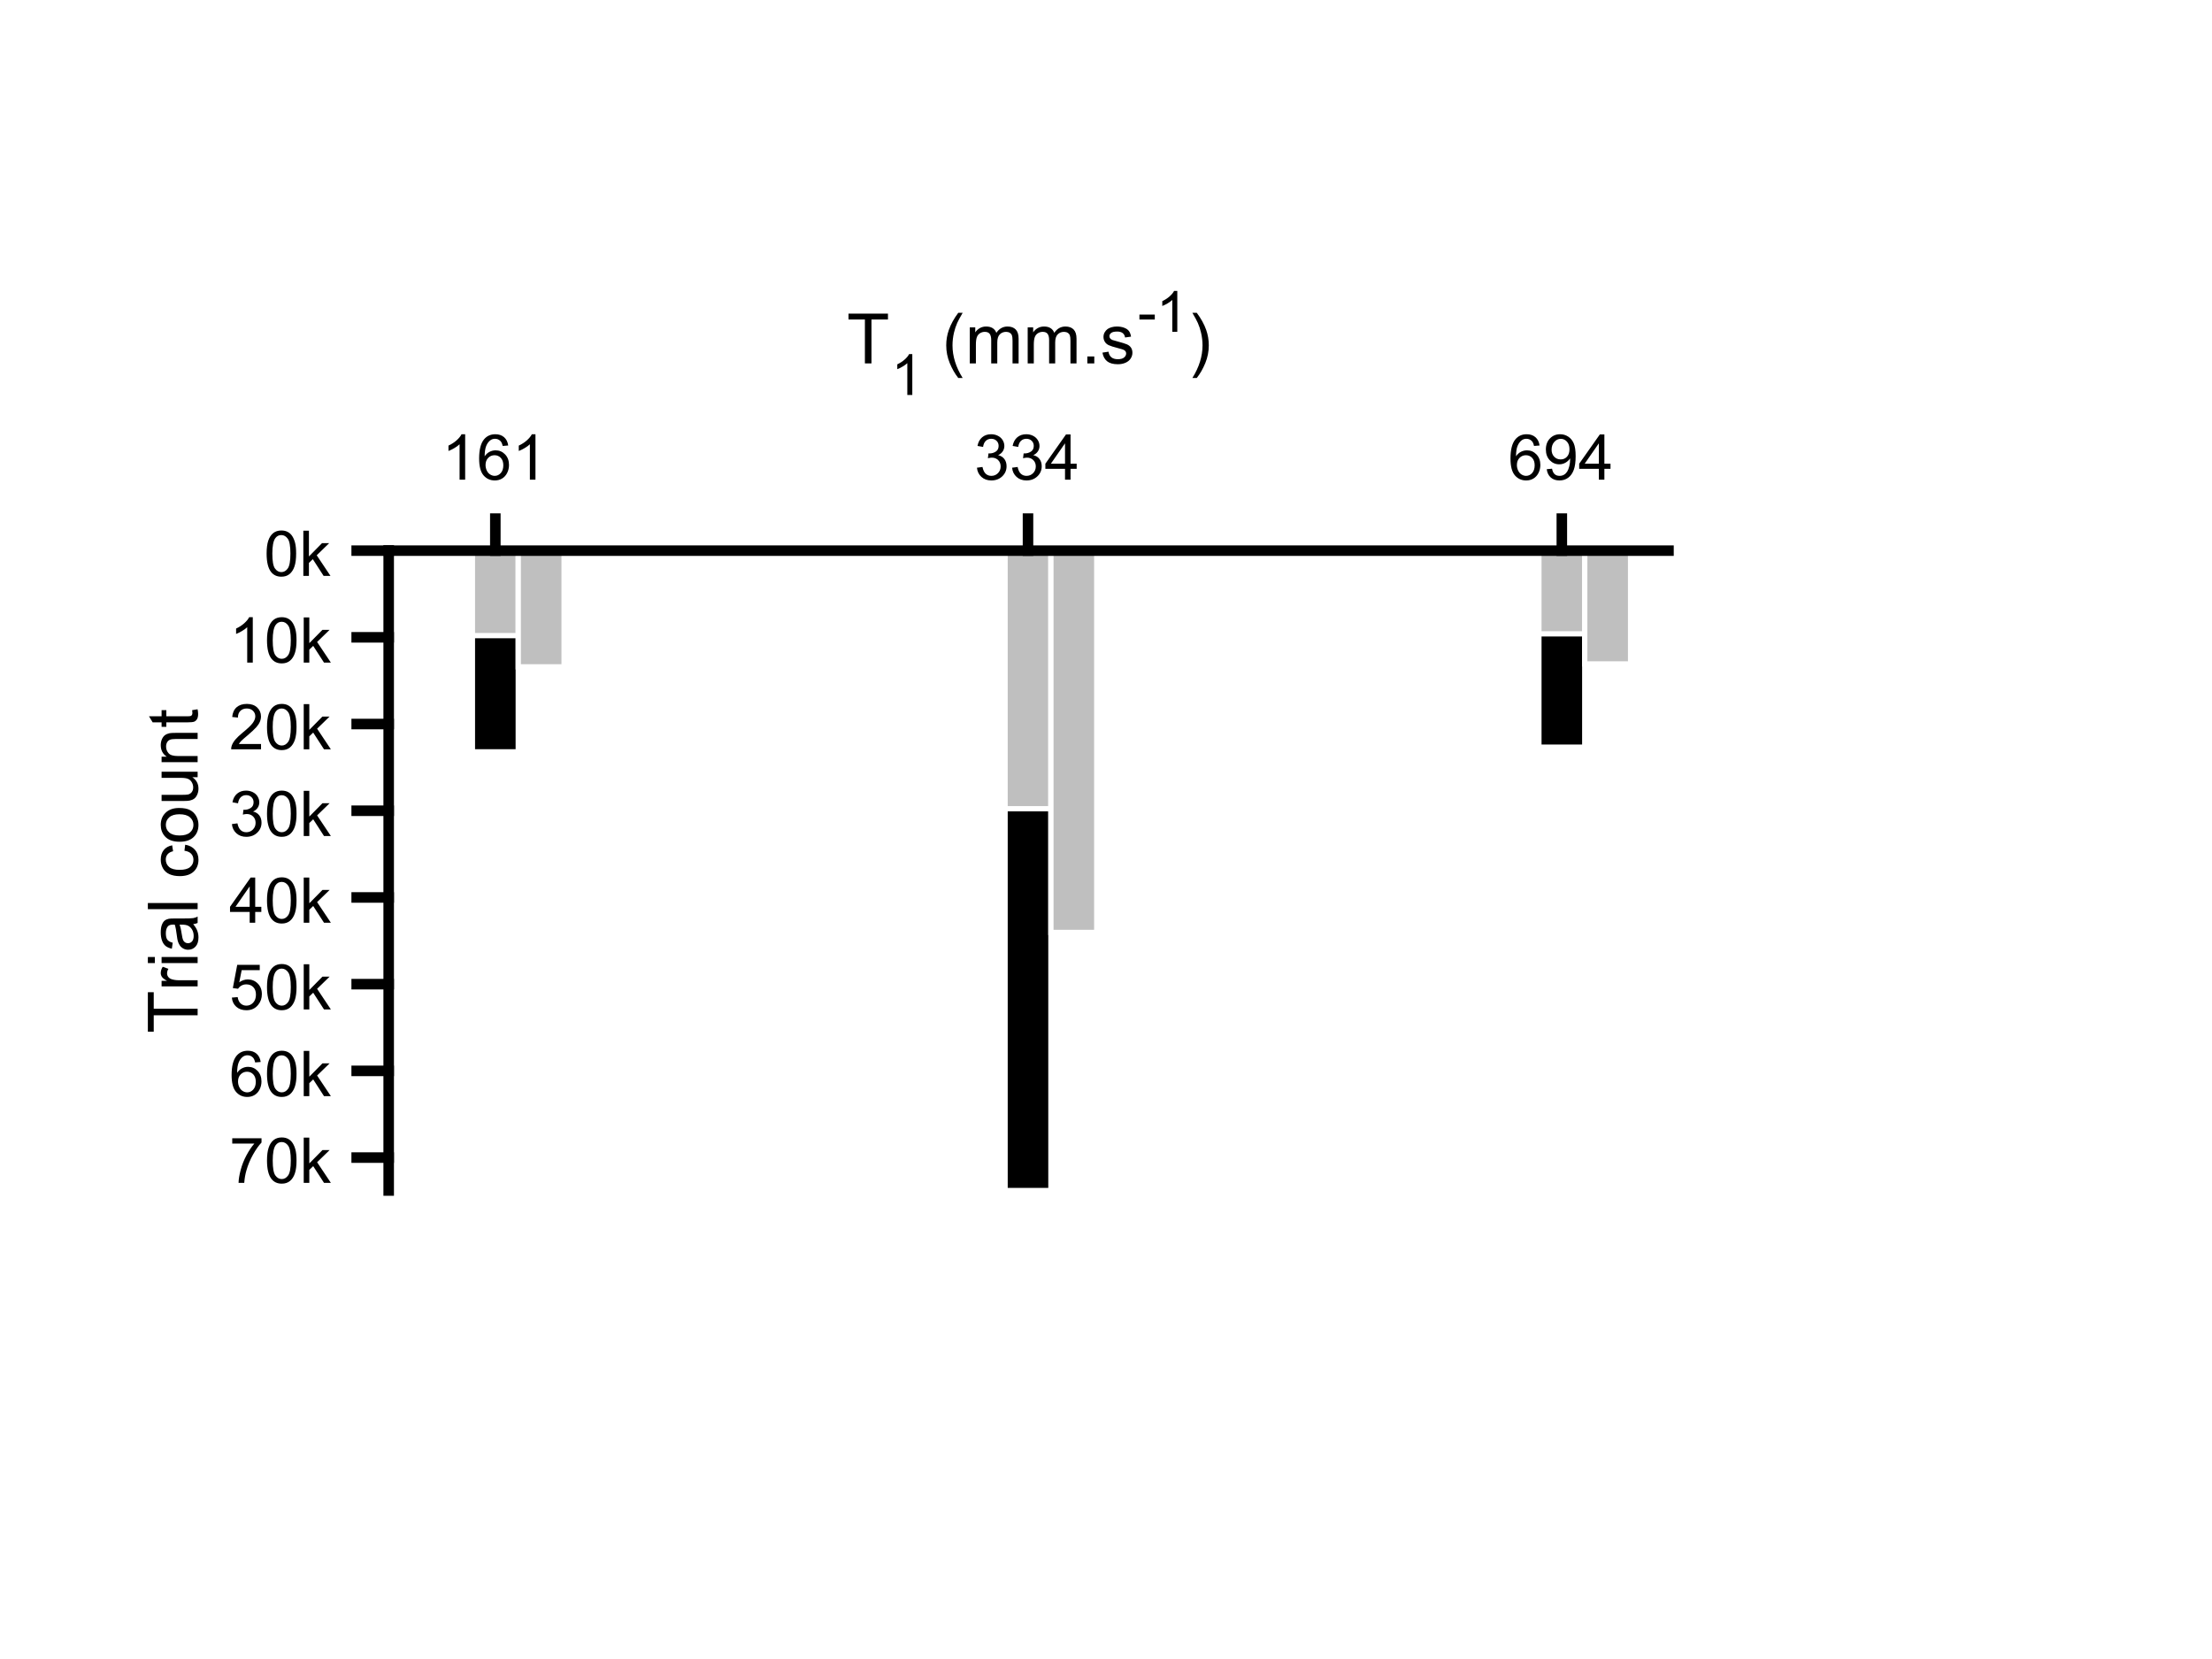 <?xml version="1.0"?>
<!DOCTYPE svg PUBLIC '-//W3C//DTD SVG 1.0//EN'
          'http://www.w3.org/TR/2001/REC-SVG-20010904/DTD/svg10.dtd'>
<svg xmlns:xlink="http://www.w3.org/1999/xlink" style="fill-opacity:1; color-rendering:auto; color-interpolation:auto; text-rendering:auto; stroke:black; stroke-linecap:square; stroke-miterlimit:10; shape-rendering:auto; stroke-opacity:1; fill:black; stroke-dasharray:none; font-weight:normal; stroke-width:1; font-family:'Dialog'; font-style:normal; stroke-linejoin:miter; font-size:12px; stroke-dashoffset:0; image-rendering:auto;" width="700" height="525" xmlns="http://www.w3.org/2000/svg"
><rect width="100%" height="100%" fill="#808080" stroke="none"/><!--Generated by the Batik Graphics2D SVG Generator--><defs id="genericDefs"
  /><g
  ><defs id="defs1"
    ><clipPath clipPathUnits="userSpaceOnUse" id="clipPath1"
      ><path d="M0 0 L700 0 L700 525 L0 525 L0 0 Z"
      /></clipPath
    ></defs
    ><g style="fill:white; stroke:white;"
    ><rect x="0" y="0" width="700" style="clip-path:url(#clipPath1); stroke:none;" height="525"
    /></g
    ><g style="fill:white; text-rendering:optimizeSpeed; color-rendering:optimizeSpeed; image-rendering:optimizeSpeed; shape-rendering:crispEdges; stroke:white; color-interpolation:sRGB;"
    ><rect x="0" width="700" height="525" y="0" style="stroke:none;"
      /><path d="M164.001 237.923 L164.001 174.25 L149.498 174.25 L149.498 237.923 Z" style="fill:black; stroke:none;"
    /></g
    ><g style="fill:white; text-rendering:geometricPrecision; color-rendering:optimizeQuality; image-rendering:optimizeQuality; stroke:white; color-interpolation:linearRGB; stroke-width:1.667;"
    ><path d="M149.498 174.25 L164.001 174.25 L164.001 237.923 L149.498 237.923 L149.498 174.25" style="fill:none; fill-rule:evenodd;"
    /></g
    ><g style="text-rendering:optimizeSpeed; shape-rendering:crispEdges; color-interpolation:sRGB; color-rendering:optimizeSpeed; image-rendering:optimizeSpeed;"
    ><path style="stroke:none;" d="M332.567 376.75 L332.567 174.25 L318.064 174.25 L318.064 376.75 Z"
    /></g
    ><g style="fill:white; text-rendering:geometricPrecision; color-rendering:optimizeQuality; image-rendering:optimizeQuality; stroke:white; color-interpolation:linearRGB; stroke-width:1.667;"
    ><path d="M318.064 174.25 L332.567 174.25 L332.567 376.75 L318.064 376.75 L318.064 174.25" style="fill:none; fill-rule:evenodd;"
    /></g
    ><g style="text-rendering:optimizeSpeed; shape-rendering:crispEdges; color-interpolation:sRGB; color-rendering:optimizeSpeed; image-rendering:optimizeSpeed;"
    ><path style="stroke:none;" d="M501.502 236.441 L501.502 174.25 L486.998 174.25 L486.998 236.441 Z"
    /></g
    ><g style="fill:white; text-rendering:geometricPrecision; color-rendering:optimizeQuality; image-rendering:optimizeQuality; stroke:white; color-interpolation:linearRGB; stroke-width:1.667;"
    ><path d="M486.998 174.25 L501.502 174.25 L501.502 236.441 L486.998 236.441 L486.998 174.25" style="fill:none; fill-rule:evenodd;"
    /></g
    ><g style="fill:rgb(191,191,191); text-rendering:optimizeSpeed; color-rendering:optimizeSpeed; image-rendering:optimizeSpeed; shape-rendering:crispEdges; stroke:rgb(191,191,191); color-interpolation:sRGB;"
    ><path style="stroke:none;" d="M164.001 201.146 L164.001 174.25 L149.498 174.25 L149.498 201.146 Z"
    /></g
    ><g style="fill:white; text-rendering:geometricPrecision; color-rendering:optimizeQuality; image-rendering:optimizeQuality; stroke:white; color-interpolation:linearRGB; stroke-width:1.667;"
    ><path d="M149.498 174.25 L164.001 174.25 L164.001 201.146 L149.498 201.146 L149.498 174.25" style="fill:none; fill-rule:evenodd;"
    /></g
    ><g style="fill:rgb(191,191,191); text-rendering:optimizeSpeed; color-rendering:optimizeSpeed; image-rendering:optimizeSpeed; shape-rendering:crispEdges; stroke:rgb(191,191,191); color-interpolation:sRGB;"
    ><path style="stroke:none;" d="M332.567 255.929 L332.567 174.25 L318.064 174.25 L318.064 255.929 Z"
    /></g
    ><g style="fill:white; text-rendering:geometricPrecision; color-rendering:optimizeQuality; image-rendering:optimizeQuality; stroke:white; color-interpolation:linearRGB; stroke-width:1.667;"
    ><path d="M318.064 174.25 L332.567 174.25 L332.567 255.929 L318.064 255.929 L318.064 174.25" style="fill:none; fill-rule:evenodd;"
    /></g
    ><g style="fill:rgb(191,191,191); text-rendering:optimizeSpeed; color-rendering:optimizeSpeed; image-rendering:optimizeSpeed; shape-rendering:crispEdges; stroke:rgb(191,191,191); color-interpolation:sRGB;"
    ><path style="stroke:none;" d="M501.502 200.586 L501.502 174.25 L486.998 174.25 L486.998 200.586 Z"
    /></g
    ><g style="fill:white; text-rendering:geometricPrecision; color-rendering:optimizeQuality; image-rendering:optimizeQuality; stroke:white; color-interpolation:linearRGB; stroke-width:1.667;"
    ><path d="M486.998 174.25 L501.502 174.25 L501.502 200.586 L486.998 200.586 L486.998 174.25" style="fill:none; fill-rule:evenodd;"
    /></g
    ><g style="fill:rgb(191,191,191); text-rendering:optimizeSpeed; color-rendering:optimizeSpeed; image-rendering:optimizeSpeed; shape-rendering:crispEdges; stroke:rgb(191,191,191); color-interpolation:sRGB;"
    ><path style="stroke:none;" d="M178.505 211.027 L178.505 174.25 L164.001 174.25 L164.001 211.027 Z"
    /></g
    ><g style="fill:white; text-rendering:geometricPrecision; color-rendering:optimizeQuality; image-rendering:optimizeQuality; stroke:white; color-interpolation:linearRGB; stroke-width:1.667;"
    ><path d="M164.001 174.25 L178.505 174.25 L178.505 211.027 L164.001 211.027 L164.001 174.25" style="fill:none; fill-rule:evenodd;"
    /></g
    ><g style="fill:rgb(191,191,191); text-rendering:optimizeSpeed; color-rendering:optimizeSpeed; image-rendering:optimizeSpeed; shape-rendering:crispEdges; stroke:rgb(191,191,191); color-interpolation:sRGB;"
    ><path style="stroke:none;" d="M347.07 295.071 L347.07 174.25 L332.567 174.25 L332.567 295.071 Z"
    /></g
    ><g style="fill:white; text-rendering:geometricPrecision; color-rendering:optimizeQuality; image-rendering:optimizeQuality; stroke:white; color-interpolation:linearRGB; stroke-width:1.667;"
    ><path d="M332.567 174.25 L347.07 174.25 L347.07 295.071 L332.567 295.071 L332.567 174.25" style="fill:none; fill-rule:evenodd;"
    /></g
    ><g style="fill:rgb(191,191,191); text-rendering:optimizeSpeed; color-rendering:optimizeSpeed; image-rendering:optimizeSpeed; shape-rendering:crispEdges; stroke:rgb(191,191,191); color-interpolation:sRGB;"
    ><path style="stroke:none;" d="M516.005 210.105 L516.005 174.25 L501.502 174.25 L501.502 210.105 Z"
    /></g
    ><g style="fill:white; text-rendering:geometricPrecision; color-rendering:optimizeQuality; image-rendering:optimizeQuality; stroke:white; color-interpolation:linearRGB; stroke-width:1.667;"
    ><path d="M501.502 174.25 L516.005 174.25 L516.005 210.105 L501.502 210.105 L501.502 174.25" style="fill:none; fill-rule:evenodd;"
    /></g
    ><g style="text-rendering:geometricPrecision; stroke-width:3.333; color-interpolation:linearRGB; color-rendering:optimizeQuality; image-rendering:optimizeQuality; stroke-linejoin:round;"
    ><line y2="174.25" style="fill:none;" x1="123" x2="528" y1="174.25"
      /><line y2="164.125" style="fill:none;" x1="156.75" x2="156.75" y1="174.25"
      /><line y2="164.125" style="fill:none;" x1="325.316" x2="325.316" y1="174.25"
      /><line y2="164.125" style="fill:none;" x1="494.25" x2="494.25" y1="174.25"
    /></g
    ><g transform="translate(156.75,156.792)" style="font-size:20px; text-rendering:geometricPrecision; color-rendering:optimizeQuality; image-rendering:optimizeQuality; font-family:'SansSerif'; color-interpolation:linearRGB;"
    ><path style="stroke:none;" d="M-9.547 -5 L-11.312 -5 L-11.312 -16.203 Q-11.938 -15.594 -12.969 -14.992 Q-14 -14.391 -14.828 -14.078 L-14.828 -15.781 Q-13.344 -16.469 -12.242 -17.461 Q-11.141 -18.453 -10.688 -19.375 L-9.547 -19.375 L-9.547 -5 ZM4.076 -15.812 L2.326 -15.672 Q2.092 -16.703 1.67 -17.172 Q0.951 -17.938 -0.096 -17.938 Q-0.94 -17.938 -1.565 -17.469 Q-2.393 -16.859 -2.877 -15.695 Q-3.361 -14.531 -3.377 -12.391 Q-2.736 -13.344 -1.822 -13.812 Q-0.908 -14.281 0.107 -14.281 Q1.857 -14.281 3.092 -12.992 Q4.326 -11.703 4.326 -9.656 Q4.326 -8.297 3.748 -7.141 Q3.17 -5.984 2.154 -5.367 Q1.139 -4.75 -0.158 -4.75 Q-2.346 -4.75 -3.736 -6.367 Q-5.127 -7.984 -5.127 -11.703 Q-5.127 -15.844 -3.596 -17.734 Q-2.252 -19.375 0.014 -19.375 Q1.701 -19.375 2.779 -18.43 Q3.857 -17.484 4.076 -15.812 ZM-3.096 -9.641 Q-3.096 -8.734 -2.713 -7.906 Q-2.33 -7.078 -1.635 -6.641 Q-0.94 -6.203 -0.19 -6.203 Q0.935 -6.203 1.732 -7.102 Q2.529 -8 2.529 -9.547 Q2.529 -11.031 1.74 -11.883 Q0.951 -12.734 -0.252 -12.734 Q-1.44 -12.734 -2.268 -11.883 Q-3.096 -11.031 -3.096 -9.641 ZM12.699 -5 L10.934 -5 L10.934 -16.203 Q10.309 -15.594 9.277 -14.992 Q8.246 -14.391 7.418 -14.078 L7.418 -15.781 Q8.902 -16.469 10.004 -17.461 Q11.105 -18.453 11.559 -19.375 L12.699 -19.375 L12.699 -5 Z"
    /></g
    ><g transform="translate(325.316,156.792)" style="font-size:20px; text-rendering:geometricPrecision; color-rendering:optimizeQuality; image-rendering:optimizeQuality; font-family:'SansSerif'; color-interpolation:linearRGB;"
    ><path style="stroke:none;" d="M-16.156 -8.781 L-14.406 -9.016 Q-14.094 -7.516 -13.367 -6.859 Q-12.641 -6.203 -11.594 -6.203 Q-10.359 -6.203 -9.508 -7.062 Q-8.656 -7.922 -8.656 -9.188 Q-8.656 -10.406 -9.445 -11.188 Q-10.234 -11.969 -11.453 -11.969 Q-11.953 -11.969 -12.688 -11.781 L-12.5 -13.328 Q-12.328 -13.297 -12.219 -13.297 Q-11.094 -13.297 -10.195 -13.883 Q-9.297 -14.469 -9.297 -15.688 Q-9.297 -16.656 -9.953 -17.297 Q-10.609 -17.938 -11.641 -17.938 Q-12.656 -17.938 -13.344 -17.289 Q-14.031 -16.641 -14.219 -15.359 L-15.984 -15.672 Q-15.656 -17.438 -14.516 -18.406 Q-13.375 -19.375 -11.672 -19.375 Q-10.5 -19.375 -9.516 -18.875 Q-8.531 -18.375 -8.008 -17.5 Q-7.484 -16.625 -7.484 -15.656 Q-7.484 -14.734 -7.984 -13.969 Q-8.484 -13.203 -9.453 -12.75 Q-8.188 -12.469 -7.484 -11.539 Q-6.781 -10.609 -6.781 -9.234 Q-6.781 -7.359 -8.148 -6.055 Q-9.516 -4.75 -11.609 -4.75 Q-13.5 -4.75 -14.742 -5.875 Q-15.984 -7 -16.156 -8.781 ZM-5.033 -8.781 L-3.283 -9.016 Q-2.971 -7.516 -2.244 -6.859 Q-1.518 -6.203 -0.471 -6.203 Q0.764 -6.203 1.615 -7.062 Q2.467 -7.922 2.467 -9.188 Q2.467 -10.406 1.678 -11.188 Q0.889 -11.969 -0.33 -11.969 Q-0.83 -11.969 -1.565 -11.781 L-1.377 -13.328 Q-1.205 -13.297 -1.096 -13.297 Q0.029 -13.297 0.928 -13.883 Q1.826 -14.469 1.826 -15.688 Q1.826 -16.656 1.17 -17.297 Q0.514 -17.938 -0.518 -17.938 Q-1.533 -17.938 -2.221 -17.289 Q-2.908 -16.641 -3.096 -15.359 L-4.861 -15.672 Q-4.533 -17.438 -3.393 -18.406 Q-2.252 -19.375 -0.549 -19.375 Q0.623 -19.375 1.607 -18.875 Q2.592 -18.375 3.115 -17.5 Q3.639 -16.625 3.639 -15.656 Q3.639 -14.734 3.139 -13.969 Q2.639 -13.203 1.67 -12.75 Q2.936 -12.469 3.639 -11.539 Q4.342 -10.609 4.342 -9.234 Q4.342 -7.359 2.975 -6.055 Q1.607 -4.75 -0.486 -4.75 Q-2.377 -4.75 -3.619 -5.875 Q-4.861 -7 -5.033 -8.781 ZM11.715 -5 L11.715 -8.422 L5.496 -8.422 L5.496 -10.047 L12.027 -19.312 L13.465 -19.312 L13.465 -10.047 L15.402 -10.047 L15.402 -8.422 L13.465 -8.422 L13.465 -5 L11.715 -5 ZM11.715 -10.047 L11.715 -16.5 L7.231 -10.047 L11.715 -10.047 Z"
    /></g
    ><g transform="translate(494.25,156.792)" style="font-size:20px; text-rendering:geometricPrecision; color-rendering:optimizeQuality; image-rendering:optimizeQuality; font-family:'SansSerif'; color-interpolation:linearRGB;"
    ><path style="stroke:none;" d="M-7.047 -15.812 L-8.797 -15.672 Q-9.031 -16.703 -9.453 -17.172 Q-10.172 -17.938 -11.219 -17.938 Q-12.062 -17.938 -12.688 -17.469 Q-13.516 -16.859 -14 -15.695 Q-14.484 -14.531 -14.5 -12.391 Q-13.859 -13.344 -12.945 -13.812 Q-12.031 -14.281 -11.016 -14.281 Q-9.266 -14.281 -8.031 -12.992 Q-6.797 -11.703 -6.797 -9.656 Q-6.797 -8.297 -7.375 -7.141 Q-7.953 -5.984 -8.969 -5.367 Q-9.984 -4.75 -11.281 -4.75 Q-13.469 -4.75 -14.859 -6.367 Q-16.25 -7.984 -16.25 -11.703 Q-16.25 -15.844 -14.719 -17.734 Q-13.375 -19.375 -11.109 -19.375 Q-9.422 -19.375 -8.344 -18.43 Q-7.266 -17.484 -7.047 -15.812 ZM-14.219 -9.641 Q-14.219 -8.734 -13.836 -7.906 Q-13.453 -7.078 -12.758 -6.641 Q-12.062 -6.203 -11.312 -6.203 Q-10.188 -6.203 -9.391 -7.102 Q-8.594 -8 -8.594 -9.547 Q-8.594 -11.031 -9.383 -11.883 Q-10.172 -12.734 -11.375 -12.734 Q-12.562 -12.734 -13.391 -11.883 Q-14.219 -11.031 -14.219 -9.641 ZM-4.783 -8.312 L-3.096 -8.469 Q-2.877 -7.281 -2.275 -6.742 Q-1.674 -6.203 -0.721 -6.203 Q0.092 -6.203 0.701 -6.57 Q1.31 -6.938 1.701 -7.562 Q2.092 -8.188 2.357 -9.242 Q2.623 -10.297 2.623 -11.391 Q2.623 -11.5 2.607 -11.734 Q2.076 -10.906 1.17 -10.383 Q0.264 -9.859 -0.815 -9.859 Q-2.58 -9.859 -3.814 -11.148 Q-5.049 -12.438 -5.049 -14.547 Q-5.049 -16.719 -3.76 -18.047 Q-2.471 -19.375 -0.549 -19.375 Q0.857 -19.375 2.014 -18.625 Q3.17 -17.875 3.772 -16.484 Q4.373 -15.094 4.373 -12.453 Q4.373 -9.703 3.772 -8.078 Q3.17 -6.453 1.998 -5.602 Q0.826 -4.75 -0.752 -4.75 Q-2.439 -4.75 -3.502 -5.688 Q-4.564 -6.625 -4.783 -8.312 ZM2.42 -14.625 Q2.42 -16.141 1.615 -17.031 Q0.81 -17.922 -0.33 -17.922 Q-1.502 -17.922 -2.369 -16.961 Q-3.236 -16 -3.236 -14.484 Q-3.236 -13.109 -2.416 -12.258 Q-1.596 -11.406 -0.377 -11.406 Q0.842 -11.406 1.631 -12.258 Q2.42 -13.109 2.42 -14.625 ZM11.715 -5 L11.715 -8.422 L5.496 -8.422 L5.496 -10.047 L12.027 -19.312 L13.465 -19.312 L13.465 -10.047 L15.402 -10.047 L15.402 -8.422 L13.465 -8.422 L13.465 -5 L11.715 -5 ZM11.715 -10.047 L11.715 -16.5 L7.231 -10.047 L11.715 -10.047 Z"
    /></g
    ><g transform="translate(268,115)" style="font-size:22px; text-rendering:geometricPrecision; color-rendering:optimizeQuality; image-rendering:optimizeQuality; font-family:'SansSerif'; color-interpolation:linearRGB;"
    ><path style="stroke:none;" d="M5.703 0 L5.703 -13.891 L0.516 -13.891 L0.516 -15.75 L13 -15.75 L13 -13.891 L7.781 -13.891 L7.781 0 L5.703 0 Z"
    /></g
    ><g transform="translate(282,125)" style="font-size:17.6px; text-rendering:geometricPrecision; color-rendering:optimizeQuality; image-rendering:optimizeQuality; font-family:'SansSerif'; color-interpolation:linearRGB;"
    ><path style="stroke:none;" d="M6.703 0 L5.125 0 L5.125 -10.078 Q4.547 -9.531 3.625 -8.992 Q2.703 -8.453 1.953 -8.172 L1.953 -9.703 Q3.281 -10.328 4.281 -11.219 Q5.281 -12.109 5.688 -12.938 L6.703 -12.938 L6.703 0 Z"
    /></g
    ><g transform="translate(292,115)" style="font-size:22px; text-rendering:geometricPrecision; color-rendering:optimizeQuality; image-rendering:optimizeQuality; font-family:'SansSerif'; color-interpolation:linearRGB;"
    ><path style="stroke:none;" d="M11.253 4.625 Q9.659 2.609 8.55 -0.094 Q7.44 -2.797 7.44 -5.703 Q7.44 -8.266 8.269 -10.609 Q9.237 -13.328 11.253 -16.016 L12.644 -16.016 Q11.347 -13.781 10.925 -12.828 Q10.269 -11.344 9.894 -9.734 Q9.425 -7.719 9.425 -5.688 Q9.425 -0.531 12.644 4.625 L11.253 4.625 ZM14.892 0 L14.892 -11.406 L16.626 -11.406 L16.626 -9.812 Q17.157 -10.641 18.048 -11.156 Q18.939 -11.672 20.079 -11.672 Q21.345 -11.672 22.157 -11.141 Q22.97 -10.609 23.298 -9.672 Q24.657 -11.672 26.829 -11.672 Q28.517 -11.672 29.431 -10.727 Q30.345 -9.781 30.345 -7.828 L30.345 0 L28.423 0 L28.423 -7.188 Q28.423 -8.344 28.235 -8.859 Q28.048 -9.375 27.556 -9.68 Q27.064 -9.984 26.392 -9.984 Q25.189 -9.984 24.392 -9.188 Q23.595 -8.391 23.595 -6.625 L23.595 0 L21.673 0 L21.673 -7.406 Q21.673 -8.703 21.196 -9.344 Q20.72 -9.984 19.642 -9.984 Q18.829 -9.984 18.134 -9.555 Q17.439 -9.125 17.134 -8.305 Q16.829 -7.484 16.829 -5.922 L16.829 0 L14.892 0 ZM33.218 0 L33.218 -11.406 L34.952 -11.406 L34.952 -9.812 Q35.483 -10.641 36.374 -11.156 Q37.265 -11.672 38.405 -11.672 Q39.671 -11.672 40.483 -11.141 Q41.296 -10.609 41.624 -9.672 Q42.983 -11.672 45.155 -11.672 Q46.843 -11.672 47.757 -10.727 Q48.671 -9.781 48.671 -7.828 L48.671 0 L46.749 0 L46.749 -7.188 Q46.749 -8.344 46.562 -8.859 Q46.374 -9.375 45.882 -9.68 Q45.39 -9.984 44.718 -9.984 Q43.515 -9.984 42.718 -9.188 Q41.921 -8.391 41.921 -6.625 L41.921 0 L39.999 0 L39.999 -7.406 Q39.999 -8.703 39.523 -9.344 Q39.046 -9.984 37.968 -9.984 Q37.155 -9.984 36.46 -9.555 Q35.765 -9.125 35.46 -8.305 Q35.155 -7.484 35.155 -5.922 L35.155 0 L33.218 0 ZM52.091 0 L52.091 -2.203 L54.294 -2.203 L54.294 0 L52.091 0 ZM56.875 -3.406 L58.797 -3.703 Q58.953 -2.562 59.688 -1.945 Q60.422 -1.328 61.75 -1.328 Q63.078 -1.328 63.727 -1.875 Q64.375 -2.422 64.375 -3.141 Q64.375 -3.797 63.797 -4.172 Q63.406 -4.438 61.828 -4.828 Q59.688 -5.375 58.867 -5.766 Q58.047 -6.156 57.625 -6.852 Q57.203 -7.547 57.203 -8.375 Q57.203 -9.141 57.555 -9.789 Q57.906 -10.438 58.5 -10.875 Q58.953 -11.203 59.734 -11.438 Q60.516 -11.672 61.406 -11.672 Q62.75 -11.672 63.766 -11.281 Q64.781 -10.891 65.266 -10.234 Q65.75 -9.578 65.922 -8.469 L64.031 -8.203 Q63.906 -9.094 63.289 -9.586 Q62.672 -10.078 61.547 -10.078 Q60.203 -10.078 59.641 -9.641 Q59.078 -9.203 59.078 -8.609 Q59.078 -8.234 59.312 -7.922 Q59.547 -7.609 60.047 -7.406 Q60.344 -7.312 61.75 -6.922 Q63.812 -6.375 64.625 -6.023 Q65.438 -5.672 65.898 -5.008 Q66.359 -4.344 66.359 -3.359 Q66.359 -2.391 65.797 -1.531 Q65.234 -0.672 64.164 -0.203 Q63.094 0.266 61.75 0.266 Q59.531 0.266 58.367 -0.664 Q57.203 -1.594 56.875 -3.406 Z"
    /></g
    ><g transform="translate(360,105)" style="font-size:17.6px; text-rendering:geometricPrecision; color-rendering:optimizeQuality; image-rendering:optimizeQuality; font-family:'SansSerif'; color-interpolation:linearRGB;"
    ><path style="stroke:none;" d="M0.578 -3.875 L0.578 -5.453 L5.438 -5.453 L5.438 -3.875 L0.578 -3.875 ZM12.562 0 L10.984 0 L10.984 -10.078 Q10.406 -9.531 9.484 -8.992 Q8.562 -8.453 7.812 -8.172 L7.812 -9.703 Q9.14 -10.328 10.14 -11.219 Q11.14 -12.109 11.546 -12.938 L12.562 -12.938 L12.562 0 Z"
    /></g
    ><g transform="translate(376,115)" style="font-size:22px; text-rendering:geometricPrecision; color-rendering:optimizeQuality; image-rendering:optimizeQuality; font-family:'SansSerif'; color-interpolation:linearRGB;"
    ><path style="stroke:none;" d="M2.719 4.625 L1.328 4.625 Q4.547 -0.531 4.547 -5.688 Q4.547 -7.719 4.078 -9.703 Q3.719 -11.312 3.062 -12.797 Q2.641 -13.766 1.328 -16.016 L2.719 -16.016 Q4.734 -13.328 5.703 -10.609 Q6.531 -8.266 6.531 -5.703 Q6.531 -2.797 5.422 -0.094 Q4.312 2.609 2.719 4.625 Z"
    /></g
    ><g style="text-rendering:geometricPrecision; stroke-width:3.333; color-interpolation:linearRGB; color-rendering:optimizeQuality; image-rendering:optimizeQuality; stroke-linejoin:round;"
    ><line y2="376.75" style="fill:none;" x1="123" x2="123" y1="174.25"
      /><line y2="174.25" style="fill:none;" x1="123" x2="112.875" y1="174.25"
      /><line y2="201.689" style="fill:none;" x1="123" x2="112.875" y1="201.689"
      /><line y2="229.129" style="fill:none;" x1="123" x2="112.875" y1="229.129"
      /><line y2="256.568" style="fill:none;" x1="123" x2="112.875" y1="256.568"
      /><line y2="284.008" style="fill:none;" x1="123" x2="112.875" y1="284.008"
      /><line y2="311.447" style="fill:none;" x1="123" x2="112.875" y1="311.447"
      /><line y2="338.886" style="fill:none;" x1="123" x2="112.875" y1="338.886"
      /><line y2="366.326" style="fill:none;" x1="123" x2="112.875" y1="366.326"
    /></g
    ><g transform="translate(105.542,174.25)" style="font-size:20px; text-rendering:geometricPrecision; color-rendering:optimizeQuality; image-rendering:optimizeQuality; font-family:'SansSerif'; color-interpolation:linearRGB;"
    ><path style="stroke:none;" d="M-21.172 0.938 Q-21.172 -1.594 -20.648 -3.148 Q-20.125 -4.703 -19.094 -5.539 Q-18.062 -6.375 -16.5 -6.375 Q-15.344 -6.375 -14.477 -5.914 Q-13.609 -5.453 -13.047 -4.578 Q-12.484 -3.703 -12.156 -2.445 Q-11.828 -1.188 -11.828 0.938 Q-11.828 3.453 -12.352 5 Q-12.875 6.547 -13.898 7.398 Q-14.922 8.25 -16.5 8.25 Q-18.578 8.25 -19.75 6.766 Q-21.172 4.969 -21.172 0.938 ZM-19.359 0.938 Q-19.359 4.469 -18.539 5.633 Q-17.719 6.797 -16.5 6.797 Q-15.297 6.797 -14.469 5.625 Q-13.641 4.453 -13.641 0.938 Q-13.641 -2.594 -14.469 -3.758 Q-15.297 -4.922 -16.516 -4.922 Q-17.734 -4.922 -18.453 -3.891 Q-19.359 -2.594 -19.359 0.938 ZM-9.549 8 L-9.549 -6.312 L-7.783 -6.312 L-7.783 1.844 L-3.627 -2.375 L-1.361 -2.375 L-5.314 1.469 L-0.955 8 L-3.127 8 L-6.549 2.703 L-7.783 3.891 L-7.783 8 L-9.549 8 Z"
    /></g
    ><g transform="translate(105.542,201.689)" style="font-size:20px; text-rendering:geometricPrecision; color-rendering:optimizeQuality; image-rendering:optimizeQuality; font-family:'SansSerif'; color-interpolation:linearRGB;"
    ><path style="stroke:none;" d="M-25.547 8 L-27.312 8 L-27.312 -3.203 Q-27.938 -2.594 -28.969 -1.992 Q-30 -1.391 -30.828 -1.078 L-30.828 -2.781 Q-29.344 -3.469 -28.242 -4.461 Q-27.141 -5.453 -26.688 -6.375 L-25.547 -6.375 L-25.547 8 ZM-21.049 0.938 Q-21.049 -1.594 -20.525 -3.148 Q-20.002 -4.703 -18.971 -5.539 Q-17.939 -6.375 -16.377 -6.375 Q-15.221 -6.375 -14.354 -5.914 Q-13.486 -5.453 -12.924 -4.578 Q-12.361 -3.703 -12.033 -2.445 Q-11.705 -1.188 -11.705 0.938 Q-11.705 3.453 -12.229 5 Q-12.752 6.547 -13.775 7.398 Q-14.799 8.25 -16.377 8.25 Q-18.455 8.25 -19.627 6.766 Q-21.049 4.969 -21.049 0.938 ZM-19.236 0.938 Q-19.236 4.469 -18.416 5.633 Q-17.596 6.797 -16.377 6.797 Q-15.174 6.797 -14.346 5.625 Q-13.518 4.453 -13.518 0.938 Q-13.518 -2.594 -14.346 -3.758 Q-15.174 -4.922 -16.393 -4.922 Q-17.611 -4.922 -18.33 -3.891 Q-19.236 -2.594 -19.236 0.938 ZM-9.426 8 L-9.426 -6.312 L-7.66 -6.312 L-7.66 1.844 L-3.504 -2.375 L-1.238 -2.375 L-5.191 1.469 L-0.832 8 L-3.004 8 L-6.426 2.703 L-7.66 3.891 L-7.66 8 L-9.426 8 Z"
    /></g
    ><g transform="translate(105.542,229.129)" style="font-size:20px; text-rendering:geometricPrecision; color-rendering:optimizeQuality; image-rendering:optimizeQuality; font-family:'SansSerif'; color-interpolation:linearRGB;"
    ><path style="stroke:none;" d="M-22.938 6.312 L-22.938 8 L-32.391 8 Q-32.406 7.359 -32.188 6.781 Q-31.828 5.812 -31.031 4.875 Q-30.234 3.938 -28.734 2.703 Q-26.391 0.797 -25.57 -0.32 Q-24.75 -1.438 -24.75 -2.438 Q-24.75 -3.484 -25.5 -4.203 Q-26.25 -4.922 -27.453 -4.922 Q-28.719 -4.922 -29.484 -4.156 Q-30.25 -3.391 -30.25 -2.047 L-32.062 -2.234 Q-31.875 -4.25 -30.664 -5.312 Q-29.453 -6.375 -27.406 -6.375 Q-25.359 -6.375 -24.156 -5.234 Q-22.953 -4.094 -22.953 -2.406 Q-22.953 -1.547 -23.305 -0.711 Q-23.656 0.125 -24.469 1.039 Q-25.281 1.953 -27.172 3.562 Q-28.766 4.891 -29.211 5.359 Q-29.656 5.828 -29.953 6.312 L-22.938 6.312 ZM-21.049 0.938 Q-21.049 -1.594 -20.525 -3.148 Q-20.002 -4.703 -18.971 -5.539 Q-17.939 -6.375 -16.377 -6.375 Q-15.221 -6.375 -14.354 -5.914 Q-13.486 -5.453 -12.924 -4.578 Q-12.361 -3.703 -12.033 -2.445 Q-11.705 -1.188 -11.705 0.938 Q-11.705 3.453 -12.229 5 Q-12.752 6.547 -13.775 7.398 Q-14.799 8.25 -16.377 8.25 Q-18.455 8.25 -19.627 6.766 Q-21.049 4.969 -21.049 0.938 ZM-19.236 0.938 Q-19.236 4.469 -18.416 5.633 Q-17.596 6.797 -16.377 6.797 Q-15.174 6.797 -14.346 5.625 Q-13.518 4.453 -13.518 0.938 Q-13.518 -2.594 -14.346 -3.758 Q-15.174 -4.922 -16.393 -4.922 Q-17.611 -4.922 -18.33 -3.891 Q-19.236 -2.594 -19.236 0.938 ZM-9.426 8 L-9.426 -6.312 L-7.66 -6.312 L-7.66 1.844 L-3.504 -2.375 L-1.238 -2.375 L-5.191 1.469 L-0.832 8 L-3.004 8 L-6.426 2.703 L-7.66 3.891 L-7.66 8 L-9.426 8 Z"
    /></g
    ><g transform="translate(105.542,256.568)" style="font-size:20px; text-rendering:geometricPrecision; color-rendering:optimizeQuality; image-rendering:optimizeQuality; font-family:'SansSerif'; color-interpolation:linearRGB;"
    ><path style="stroke:none;" d="M-32.156 4.219 L-30.406 3.984 Q-30.094 5.484 -29.367 6.141 Q-28.641 6.797 -27.594 6.797 Q-26.359 6.797 -25.508 5.938 Q-24.656 5.078 -24.656 3.812 Q-24.656 2.594 -25.445 1.812 Q-26.234 1.031 -27.453 1.031 Q-27.953 1.031 -28.688 1.219 L-28.5 -0.328 Q-28.328 -0.297 -28.219 -0.297 Q-27.094 -0.297 -26.195 -0.883 Q-25.297 -1.469 -25.297 -2.688 Q-25.297 -3.656 -25.953 -4.297 Q-26.609 -4.938 -27.641 -4.938 Q-28.656 -4.938 -29.344 -4.289 Q-30.031 -3.641 -30.219 -2.359 L-31.984 -2.672 Q-31.656 -4.438 -30.516 -5.406 Q-29.375 -6.375 -27.672 -6.375 Q-26.5 -6.375 -25.516 -5.875 Q-24.531 -5.375 -24.008 -4.5 Q-23.484 -3.625 -23.484 -2.656 Q-23.484 -1.734 -23.984 -0.969 Q-24.484 -0.203 -25.453 0.25 Q-24.188 0.531 -23.484 1.461 Q-22.781 2.391 -22.781 3.766 Q-22.781 5.641 -24.148 6.945 Q-25.516 8.25 -27.609 8.25 Q-29.5 8.25 -30.742 7.125 Q-31.984 6 -32.156 4.219 ZM-21.049 0.938 Q-21.049 -1.594 -20.525 -3.148 Q-20.002 -4.703 -18.971 -5.539 Q-17.939 -6.375 -16.377 -6.375 Q-15.221 -6.375 -14.354 -5.914 Q-13.486 -5.453 -12.924 -4.578 Q-12.361 -3.703 -12.033 -2.445 Q-11.705 -1.188 -11.705 0.938 Q-11.705 3.453 -12.229 5 Q-12.752 6.547 -13.775 7.398 Q-14.799 8.25 -16.377 8.25 Q-18.455 8.25 -19.627 6.766 Q-21.049 4.969 -21.049 0.938 ZM-19.236 0.938 Q-19.236 4.469 -18.416 5.633 Q-17.596 6.797 -16.377 6.797 Q-15.174 6.797 -14.346 5.625 Q-13.518 4.453 -13.518 0.938 Q-13.518 -2.594 -14.346 -3.758 Q-15.174 -4.922 -16.393 -4.922 Q-17.611 -4.922 -18.33 -3.891 Q-19.236 -2.594 -19.236 0.938 ZM-9.426 8 L-9.426 -6.312 L-7.66 -6.312 L-7.66 1.844 L-3.504 -2.375 L-1.238 -2.375 L-5.191 1.469 L-0.832 8 L-3.004 8 L-6.426 2.703 L-7.66 3.891 L-7.66 8 L-9.426 8 Z"
    /></g
    ><g transform="translate(105.542,284.008)" style="font-size:20px; text-rendering:geometricPrecision; color-rendering:optimizeQuality; image-rendering:optimizeQuality; font-family:'SansSerif'; color-interpolation:linearRGB;"
    ><path style="stroke:none;" d="M-26.531 8 L-26.531 4.578 L-32.75 4.578 L-32.75 2.953 L-26.219 -6.312 L-24.781 -6.312 L-24.781 2.953 L-22.844 2.953 L-22.844 4.578 L-24.781 4.578 L-24.781 8 L-26.531 8 ZM-26.531 2.953 L-26.531 -3.5 L-31.016 2.953 L-26.531 2.953 ZM-21.049 0.938 Q-21.049 -1.594 -20.525 -3.148 Q-20.002 -4.703 -18.971 -5.539 Q-17.939 -6.375 -16.377 -6.375 Q-15.221 -6.375 -14.354 -5.914 Q-13.486 -5.453 -12.924 -4.578 Q-12.361 -3.703 -12.033 -2.445 Q-11.705 -1.188 -11.705 0.938 Q-11.705 3.453 -12.229 5 Q-12.752 6.547 -13.775 7.398 Q-14.799 8.25 -16.377 8.25 Q-18.455 8.25 -19.627 6.766 Q-21.049 4.969 -21.049 0.938 ZM-19.236 0.938 Q-19.236 4.469 -18.416 5.633 Q-17.596 6.797 -16.377 6.797 Q-15.174 6.797 -14.346 5.625 Q-13.518 4.453 -13.518 0.938 Q-13.518 -2.594 -14.346 -3.758 Q-15.174 -4.922 -16.393 -4.922 Q-17.611 -4.922 -18.33 -3.891 Q-19.236 -2.594 -19.236 0.938 ZM-9.426 8 L-9.426 -6.312 L-7.66 -6.312 L-7.66 1.844 L-3.504 -2.375 L-1.238 -2.375 L-5.191 1.469 L-0.832 8 L-3.004 8 L-6.426 2.703 L-7.66 3.891 L-7.66 8 L-9.426 8 Z"
    /></g
    ><g transform="translate(105.542,311.447)" style="font-size:20px; text-rendering:geometricPrecision; color-rendering:optimizeQuality; image-rendering:optimizeQuality; font-family:'SansSerif'; color-interpolation:linearRGB;"
    ><path style="stroke:none;" d="M-32.172 4.25 L-30.328 4.094 Q-30.125 5.438 -29.375 6.117 Q-28.625 6.797 -27.562 6.797 Q-26.297 6.797 -25.422 5.844 Q-24.547 4.891 -24.547 3.297 Q-24.547 1.797 -25.391 0.93 Q-26.234 0.062 -27.594 0.062 Q-28.453 0.062 -29.133 0.445 Q-29.812 0.828 -30.203 1.453 L-31.859 1.234 L-30.469 -6.125 L-23.344 -6.125 L-23.344 -4.438 L-29.062 -4.438 L-29.828 -0.594 Q-28.547 -1.5 -27.125 -1.5 Q-25.25 -1.5 -23.961 -0.195 Q-22.672 1.109 -22.672 3.141 Q-22.672 5.094 -23.812 6.5 Q-25.188 8.25 -27.562 8.25 Q-29.516 8.25 -30.758 7.156 Q-32 6.062 -32.172 4.25 ZM-21.049 0.938 Q-21.049 -1.594 -20.525 -3.148 Q-20.002 -4.703 -18.971 -5.539 Q-17.939 -6.375 -16.377 -6.375 Q-15.221 -6.375 -14.354 -5.914 Q-13.486 -5.453 -12.924 -4.578 Q-12.361 -3.703 -12.033 -2.445 Q-11.705 -1.188 -11.705 0.938 Q-11.705 3.453 -12.229 5 Q-12.752 6.547 -13.775 7.398 Q-14.799 8.25 -16.377 8.25 Q-18.455 8.25 -19.627 6.766 Q-21.049 4.969 -21.049 0.938 ZM-19.236 0.938 Q-19.236 4.469 -18.416 5.633 Q-17.596 6.797 -16.377 6.797 Q-15.174 6.797 -14.346 5.625 Q-13.518 4.453 -13.518 0.938 Q-13.518 -2.594 -14.346 -3.758 Q-15.174 -4.922 -16.393 -4.922 Q-17.611 -4.922 -18.33 -3.891 Q-19.236 -2.594 -19.236 0.938 ZM-9.426 8 L-9.426 -6.312 L-7.66 -6.312 L-7.66 1.844 L-3.504 -2.375 L-1.238 -2.375 L-5.191 1.469 L-0.832 8 L-3.004 8 L-6.426 2.703 L-7.66 3.891 L-7.66 8 L-9.426 8 Z"
    /></g
    ><g transform="translate(105.542,338.886)" style="font-size:20px; text-rendering:geometricPrecision; color-rendering:optimizeQuality; image-rendering:optimizeQuality; font-family:'SansSerif'; color-interpolation:linearRGB;"
    ><path style="stroke:none;" d="M-23.047 -2.812 L-24.797 -2.672 Q-25.031 -3.703 -25.453 -4.172 Q-26.172 -4.938 -27.219 -4.938 Q-28.062 -4.938 -28.688 -4.469 Q-29.516 -3.859 -30 -2.695 Q-30.484 -1.531 -30.5 0.609 Q-29.859 -0.344 -28.945 -0.812 Q-28.031 -1.281 -27.016 -1.281 Q-25.266 -1.281 -24.031 0.008 Q-22.797 1.297 -22.797 3.344 Q-22.797 4.703 -23.375 5.859 Q-23.953 7.016 -24.969 7.633 Q-25.984 8.25 -27.281 8.25 Q-29.469 8.25 -30.859 6.633 Q-32.25 5.016 -32.25 1.297 Q-32.25 -2.844 -30.719 -4.734 Q-29.375 -6.375 -27.109 -6.375 Q-25.422 -6.375 -24.344 -5.43 Q-23.266 -4.484 -23.047 -2.812 ZM-30.219 3.359 Q-30.219 4.266 -29.836 5.094 Q-29.453 5.922 -28.758 6.359 Q-28.062 6.797 -27.312 6.797 Q-26.188 6.797 -25.391 5.898 Q-24.594 5 -24.594 3.453 Q-24.594 1.969 -25.383 1.117 Q-26.172 0.266 -27.375 0.266 Q-28.562 0.266 -29.391 1.117 Q-30.219 1.969 -30.219 3.359 ZM-21.049 0.938 Q-21.049 -1.594 -20.525 -3.148 Q-20.002 -4.703 -18.971 -5.539 Q-17.939 -6.375 -16.377 -6.375 Q-15.221 -6.375 -14.354 -5.914 Q-13.486 -5.453 -12.924 -4.578 Q-12.361 -3.703 -12.033 -2.445 Q-11.705 -1.188 -11.705 0.938 Q-11.705 3.453 -12.229 5 Q-12.752 6.547 -13.775 7.398 Q-14.799 8.25 -16.377 8.25 Q-18.455 8.25 -19.627 6.766 Q-21.049 4.969 -21.049 0.938 ZM-19.236 0.938 Q-19.236 4.469 -18.416 5.633 Q-17.596 6.797 -16.377 6.797 Q-15.174 6.797 -14.346 5.625 Q-13.518 4.453 -13.518 0.938 Q-13.518 -2.594 -14.346 -3.758 Q-15.174 -4.922 -16.393 -4.922 Q-17.611 -4.922 -18.33 -3.891 Q-19.236 -2.594 -19.236 0.938 ZM-9.426 8 L-9.426 -6.312 L-7.66 -6.312 L-7.66 1.844 L-3.504 -2.375 L-1.238 -2.375 L-5.191 1.469 L-0.832 8 L-3.004 8 L-6.426 2.703 L-7.66 3.891 L-7.66 8 L-9.426 8 Z"
    /></g
    ><g transform="translate(105.542,366.326)" style="font-size:20px; text-rendering:geometricPrecision; color-rendering:optimizeQuality; image-rendering:optimizeQuality; font-family:'SansSerif'; color-interpolation:linearRGB;"
    ><path style="stroke:none;" d="M-32.047 -4.438 L-32.047 -6.125 L-22.781 -6.125 L-22.781 -4.766 Q-24.156 -3.312 -25.5 -0.898 Q-26.844 1.516 -27.562 4.062 Q-28.094 5.859 -28.25 8 L-30.047 8 Q-30.016 6.312 -29.383 3.922 Q-28.75 1.531 -27.562 -0.695 Q-26.375 -2.922 -25.047 -4.438 L-32.047 -4.438 ZM-21.049 0.938 Q-21.049 -1.594 -20.525 -3.148 Q-20.002 -4.703 -18.971 -5.539 Q-17.939 -6.375 -16.377 -6.375 Q-15.221 -6.375 -14.354 -5.914 Q-13.486 -5.453 -12.924 -4.578 Q-12.361 -3.703 -12.033 -2.445 Q-11.705 -1.188 -11.705 0.938 Q-11.705 3.453 -12.229 5 Q-12.752 6.547 -13.775 7.398 Q-14.799 8.25 -16.377 8.25 Q-18.455 8.25 -19.627 6.766 Q-21.049 4.969 -21.049 0.938 ZM-19.236 0.938 Q-19.236 4.469 -18.416 5.633 Q-17.596 6.797 -16.377 6.797 Q-15.174 6.797 -14.346 5.625 Q-13.518 4.453 -13.518 0.938 Q-13.518 -2.594 -14.346 -3.758 Q-15.174 -4.922 -16.393 -4.922 Q-17.611 -4.922 -18.33 -3.891 Q-19.236 -2.594 -19.236 0.938 ZM-9.426 8 L-9.426 -6.312 L-7.66 -6.312 L-7.66 1.844 L-3.504 -2.375 L-1.238 -2.375 L-5.191 1.469 L-0.832 8 L-3.004 8 L-6.426 2.703 L-7.66 3.891 L-7.66 8 L-9.426 8 Z"
    /></g
    ><g transform="translate(67.542,275.5) rotate(-90)" style="font-size:22px; text-rendering:geometricPrecision; color-rendering:optimizeQuality; image-rendering:optimizeQuality; font-family:'SansSerif'; color-interpolation:linearRGB;"
    ><path style="stroke:none;" d="M-45.797 -5 L-45.797 -18.891 L-50.984 -18.891 L-50.984 -20.75 L-38.5 -20.75 L-38.5 -18.891 L-43.719 -18.891 L-43.719 -5 L-45.797 -5 ZM-36.64 -5 L-36.64 -16.406 L-34.89 -16.406 L-34.89 -14.672 Q-34.233 -15.891 -33.663 -16.281 Q-33.093 -16.672 -32.421 -16.672 Q-31.436 -16.672 -30.436 -16.047 L-31.093 -14.25 Q-31.811 -14.672 -32.515 -14.672 Q-33.155 -14.672 -33.655 -14.289 Q-34.155 -13.906 -34.374 -13.234 Q-34.702 -12.203 -34.702 -10.969 L-34.702 -5 L-36.64 -5 ZM-29.267 -18.531 L-29.267 -20.75 L-27.345 -20.75 L-27.345 -18.531 L-29.267 -18.531 ZM-29.267 -5 L-29.267 -16.406 L-27.345 -16.406 L-27.345 -5 L-29.267 -5 ZM-16.957 -6.406 Q-18.02 -5.5 -19.02 -5.117 Q-20.02 -4.734 -21.16 -4.734 Q-23.035 -4.734 -24.043 -5.656 Q-25.051 -6.578 -25.051 -8.016 Q-25.051 -8.844 -24.668 -9.539 Q-24.285 -10.234 -23.668 -10.648 Q-23.051 -11.062 -22.285 -11.281 Q-21.707 -11.438 -20.566 -11.578 Q-18.223 -11.859 -17.113 -12.234 Q-17.098 -12.641 -17.098 -12.75 Q-17.098 -13.922 -17.645 -14.406 Q-18.395 -15.062 -19.848 -15.062 Q-21.223 -15.062 -21.871 -14.586 Q-22.52 -14.109 -22.832 -12.891 L-24.723 -13.156 Q-24.457 -14.375 -23.871 -15.117 Q-23.285 -15.859 -22.168 -16.266 Q-21.051 -16.672 -19.566 -16.672 Q-18.113 -16.672 -17.199 -16.328 Q-16.285 -15.984 -15.855 -15.461 Q-15.426 -14.938 -15.254 -14.141 Q-15.16 -13.641 -15.16 -12.359 L-15.16 -9.781 Q-15.16 -7.078 -15.035 -6.367 Q-14.91 -5.656 -14.551 -5 L-16.566 -5 Q-16.863 -5.609 -16.957 -6.406 ZM-17.113 -10.719 Q-18.16 -10.297 -20.27 -10 Q-21.457 -9.828 -21.957 -9.609 Q-22.457 -9.391 -22.723 -8.977 Q-22.988 -8.562 -22.988 -8.062 Q-22.988 -7.281 -22.402 -6.766 Q-21.816 -6.25 -20.691 -6.25 Q-19.566 -6.25 -18.699 -6.742 Q-17.832 -7.234 -17.426 -8.078 Q-17.113 -8.734 -17.113 -10.016 L-17.113 -10.719 ZM-12.206 -5 L-12.206 -20.75 L-10.269 -20.75 L-10.269 -5 L-12.206 -5 ZM6.278 -9.172 L8.185 -8.938 Q7.872 -6.969 6.591 -5.852 Q5.31 -4.734 3.435 -4.734 Q1.091 -4.734 -0.331 -6.266 Q-1.753 -7.797 -1.753 -10.656 Q-1.753 -12.516 -1.144 -13.898 Q-0.534 -15.281 0.724 -15.977 Q1.981 -16.672 3.45 -16.672 Q5.31 -16.672 6.489 -15.727 Q7.669 -14.781 7.997 -13.062 L6.122 -12.766 Q5.856 -13.922 5.169 -14.5 Q4.481 -15.078 3.528 -15.078 Q2.06 -15.078 1.145 -14.031 Q0.231 -12.984 0.231 -10.719 Q0.231 -8.422 1.114 -7.375 Q1.997 -6.328 3.419 -6.328 Q4.56 -6.328 5.317 -7.031 Q6.075 -7.734 6.278 -9.172 ZM9.122 -10.703 Q9.122 -13.875 10.888 -15.406 Q12.356 -16.672 14.466 -16.672 Q16.825 -16.672 18.317 -15.125 Q19.81 -13.578 19.81 -10.859 Q19.81 -8.656 19.145 -7.398 Q18.481 -6.141 17.224 -5.438 Q15.966 -4.734 14.466 -4.734 Q12.075 -4.734 10.599 -6.273 Q9.122 -7.812 9.122 -10.703 ZM11.106 -10.703 Q11.106 -8.516 12.06 -7.422 Q13.013 -6.328 14.466 -6.328 Q15.903 -6.328 16.864 -7.43 Q17.825 -8.531 17.825 -10.766 Q17.825 -12.891 16.864 -13.977 Q15.903 -15.062 14.466 -15.062 Q13.013 -15.062 12.06 -13.977 Q11.106 -12.891 11.106 -10.703 ZM29.545 -5 L29.545 -6.672 Q28.217 -4.734 25.936 -4.734 Q24.92 -4.734 24.045 -5.125 Q23.17 -5.516 22.748 -6.102 Q22.326 -6.688 22.154 -7.531 Q22.029 -8.109 22.029 -9.344 L22.029 -16.406 L23.967 -16.406 L23.967 -10.078 Q23.967 -8.562 24.076 -8.047 Q24.264 -7.281 24.857 -6.844 Q25.451 -6.406 26.311 -6.406 Q27.186 -6.406 27.951 -6.852 Q28.717 -7.297 29.029 -8.062 Q29.342 -8.828 29.342 -10.297 L29.342 -16.406 L31.279 -16.406 L31.279 -5 L29.545 -5 ZM34.312 -5 L34.312 -16.406 L36.046 -16.406 L36.046 -14.781 Q37.312 -16.672 39.687 -16.672 Q40.718 -16.672 41.577 -16.297 Q42.437 -15.922 42.866 -15.32 Q43.296 -14.719 43.468 -13.891 Q43.577 -13.359 43.577 -12.016 L43.577 -5 L41.64 -5 L41.64 -11.938 Q41.64 -13.125 41.421 -13.711 Q41.202 -14.297 40.624 -14.641 Q40.046 -14.984 39.265 -14.984 Q38.03 -14.984 37.14 -14.203 Q36.249 -13.422 36.249 -11.234 L36.249 -5 L34.312 -5 ZM50.766 -6.734 L51.047 -5.016 Q50.234 -4.844 49.578 -4.844 Q48.531 -4.844 47.953 -5.18 Q47.375 -5.516 47.141 -6.055 Q46.906 -6.594 46.906 -8.344 L46.906 -14.906 L45.484 -14.906 L45.484 -16.406 L46.906 -16.406 L46.906 -19.234 L48.828 -20.391 L48.828 -16.406 L50.766 -16.406 L50.766 -14.906 L48.828 -14.906 L48.828 -8.234 Q48.828 -7.406 48.93 -7.172 Q49.031 -6.938 49.258 -6.797 Q49.484 -6.656 49.922 -6.656 Q50.234 -6.656 50.766 -6.734 Z"
    /></g
  ></g
></svg
>
